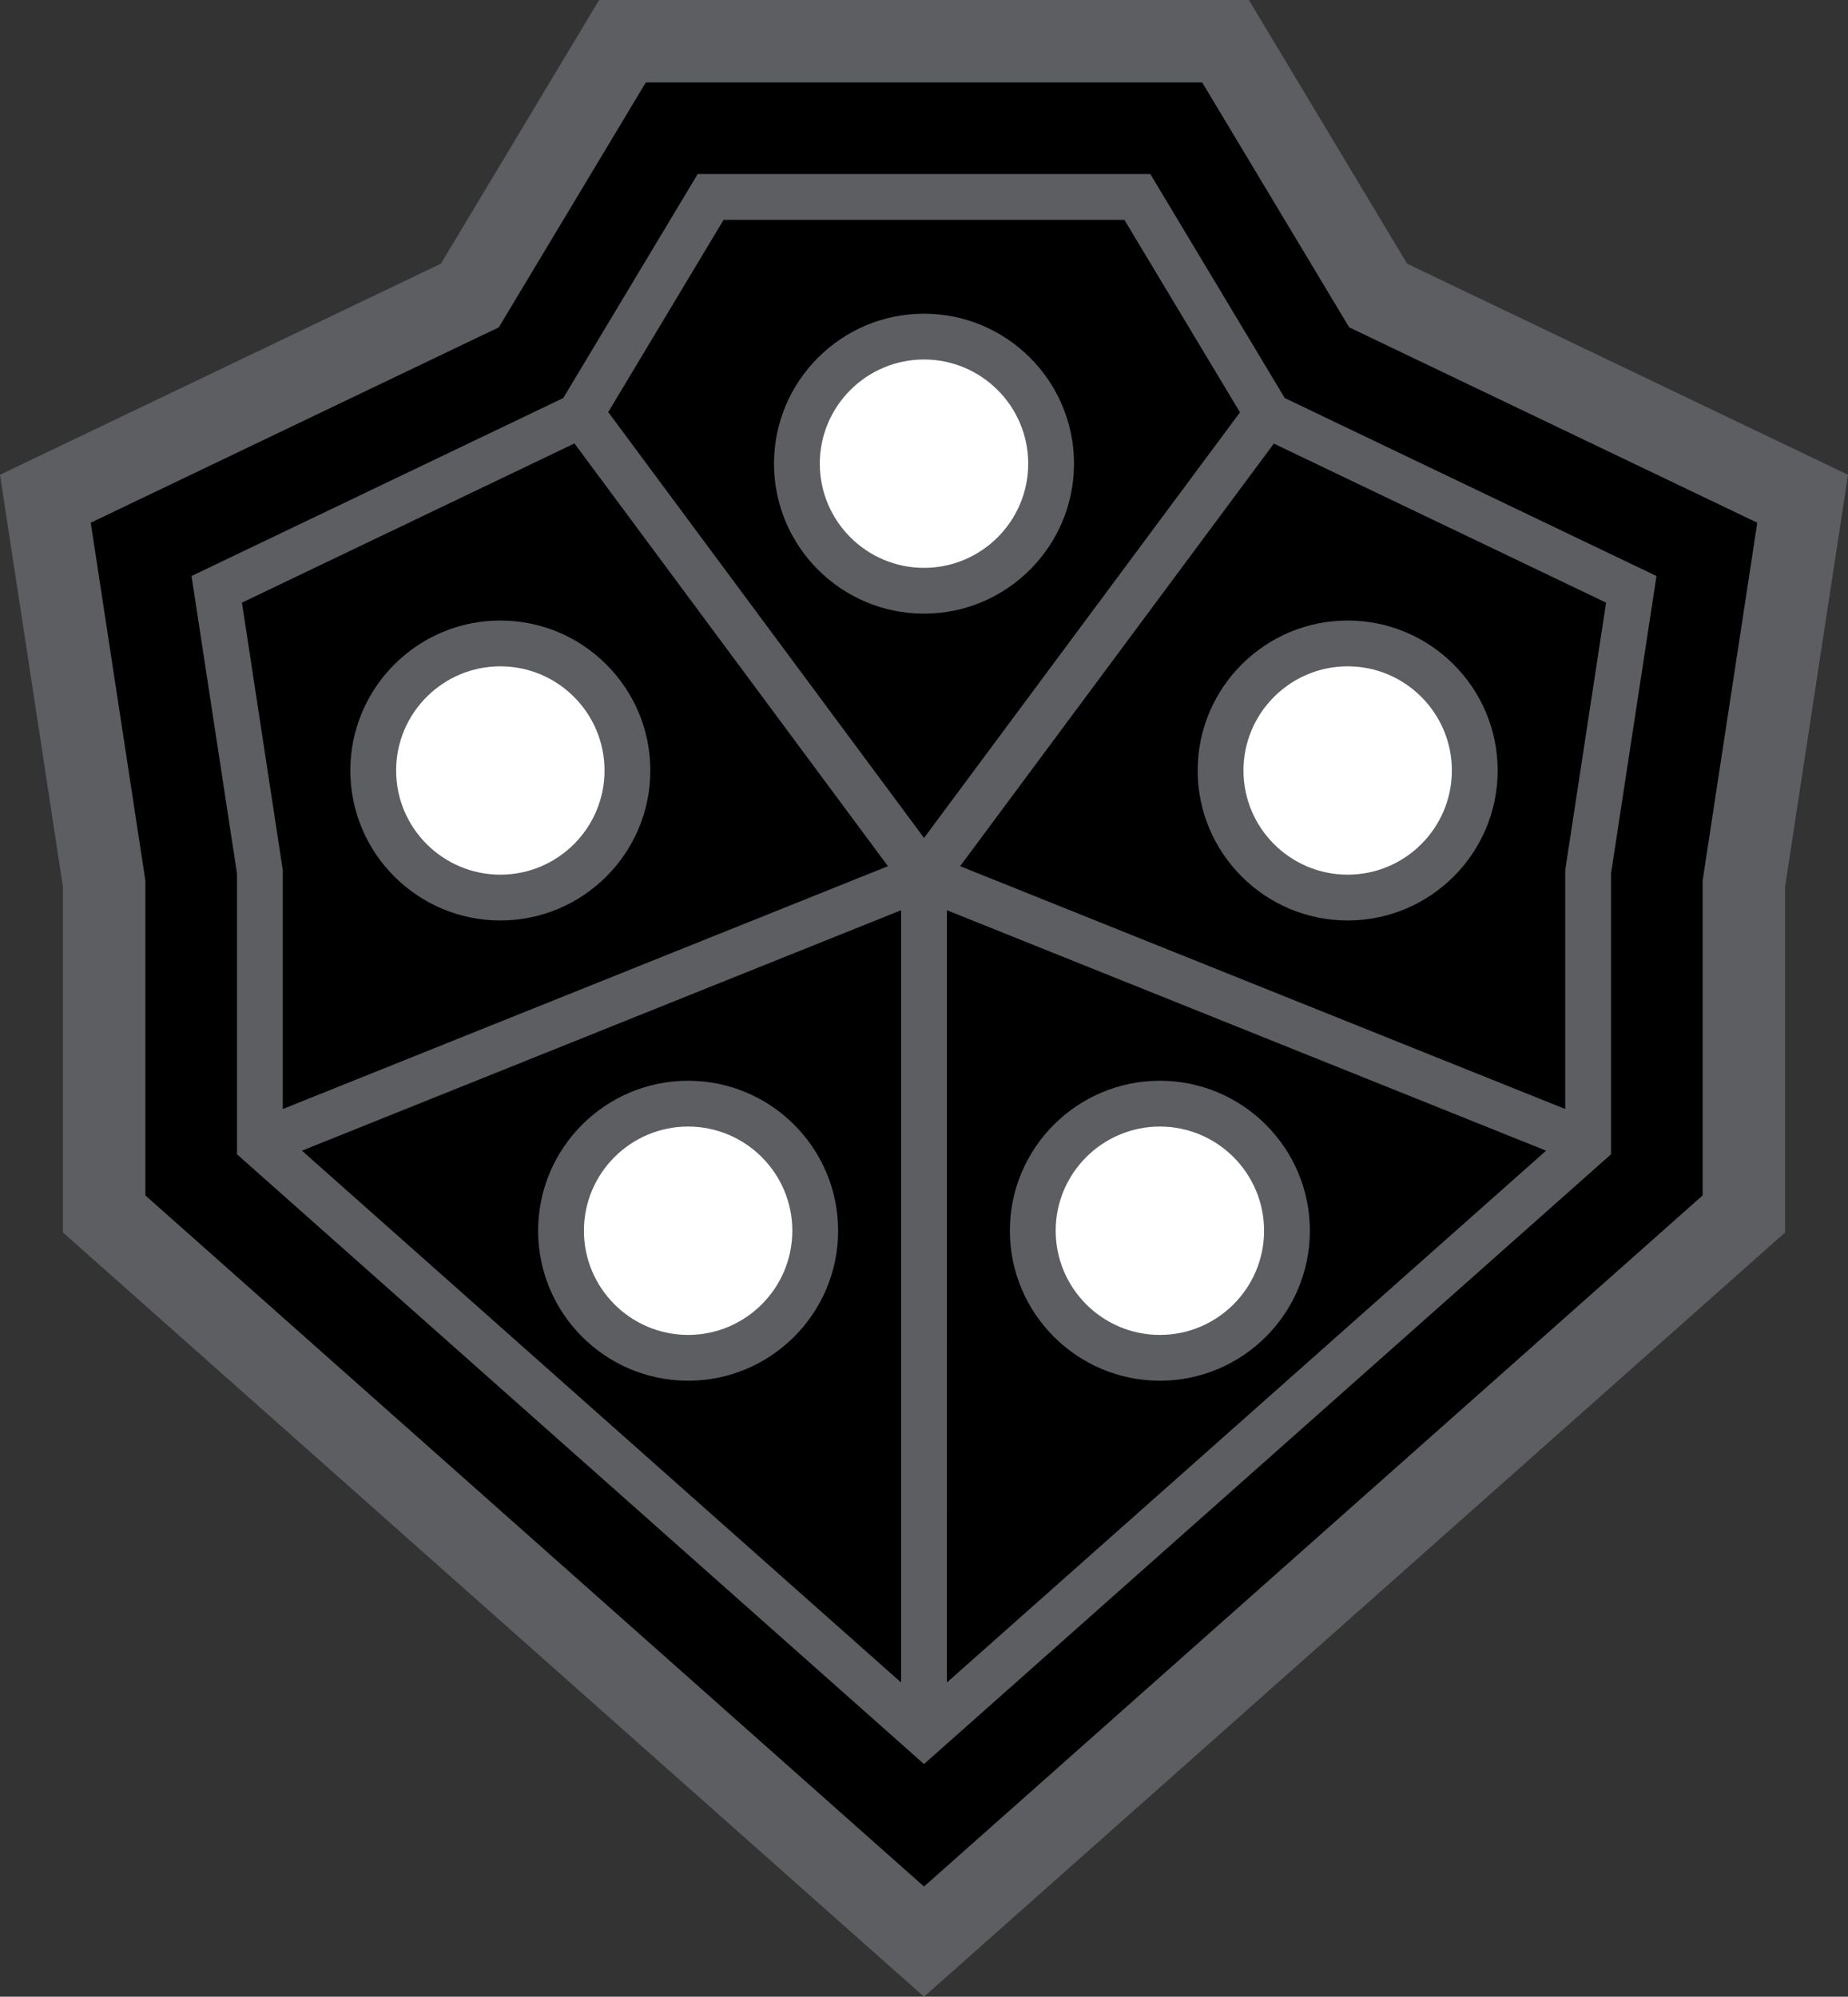 <svg xmlns="http://www.w3.org/2000/svg" xml:space="preserve" width="138.805" height="150" viewBox="0 0 138.805 150"><rect x="0" y="0" width="138.805" height="150" fill="#333333" stroke="none"/><path fill="#5d5e61" d="m0 35.666 33.117-15.857L45 0h48.805l11.884 19.809 33.116 15.857-4.726 30.95v25.971L69.403 150 4.726 92.587V66.616Z"/><path d="M6.815 39.269 37.467 24.59l11.04-18.397h41.791l11.04 18.397 30.653 14.679-4.105 26.877v23.658l-58.483 51.917-58.484-51.917V66.146Z"/><path fill="#5d5e61" d="M96.499 29.902 86.402 13.074H52.404L42.306 29.902l-27.92 13.37L17.8 65.623v21.09l51.603 45.809 51.603-45.809v-21.09l3.414-22.351ZM54.35 16.514h30.104l8.681 14.464-23.73 31.97-23.72-31.99zm16.774 51.865 45.003 18.063-45.005 39.953zm-3.441 58.016L22.678 86.442l45.005-18.063ZM43.148 33.313 66.694 65.07 21.24 83.313v-17.95l-3.068-20.09zm74.418 32.05v17.948L72.115 65.07l23.564-31.746 24.955 11.949Z"/><path fill="#5d5e61" d="M69.403 46.1c-6.213 0-11.267-5.055-11.267-11.268 0-6.211 5.054-11.266 11.267-11.266S80.67 28.62 80.67 34.832C80.669 41.045 75.616 46.1 69.403 46.1"/><path fill="#fff" d="M69.403 42.659c-4.315 0-7.827-3.512-7.827-7.827s3.512-7.826 7.827-7.826 7.827 3.511 7.827 7.826c0 4.316-3.512 7.827-7.827 7.827"/><path fill="#5d5e61" d="M37.58 69.149c-6.213 0-11.266-5.054-11.266-11.266 0-6.213 5.053-11.268 11.266-11.268s11.267 5.055 11.267 11.268c0 6.212-5.054 11.266-11.267 11.266"/><path fill="#fff" d="M37.58 65.708c-4.315 0-7.827-3.511-7.827-7.825 0-4.315 3.512-7.827 7.827-7.827s7.827 3.512 7.827 7.827c.001 4.315-3.511 7.825-7.827 7.825"/><path fill="#5d5e61" d="M51.686 103.724c-6.214 0-11.267-5.055-11.267-11.268s5.053-11.267 11.267-11.267c6.212 0 11.267 5.054 11.267 11.267s-5.055 11.268-11.267 11.268"/><path fill="#fff" d="M51.686 100.283c-4.315 0-7.827-3.512-7.827-7.827s3.512-7.826 7.827-7.826 7.826 3.512 7.826 7.826c0 4.316-3.512 7.827-7.826 7.827"/><path fill="#5d5e61" d="M101.225 69.149c6.213 0 11.266-5.054 11.266-11.266 0-6.213-5.053-11.268-11.266-11.268S89.958 51.67 89.958 57.883c0 6.212 5.054 11.266 11.267 11.266"/><path fill="#fff" d="M101.225 65.708c4.315 0 7.826-3.511 7.826-7.825 0-4.315-3.511-7.827-7.826-7.827s-7.827 3.512-7.827 7.827 3.512 7.825 7.827 7.825"/><path fill="#5d5e61" d="M87.119 103.724c6.214 0 11.267-5.055 11.267-11.268s-5.053-11.267-11.267-11.267c-6.212 0-11.267 5.054-11.267 11.267s5.056 11.268 11.267 11.268"/><path fill="#fff" d="M87.119 100.283c4.315 0 7.827-3.512 7.827-7.827s-3.512-7.826-7.827-7.826-7.826 3.512-7.826 7.826c0 4.316 3.512 7.827 7.826 7.827"/></svg>